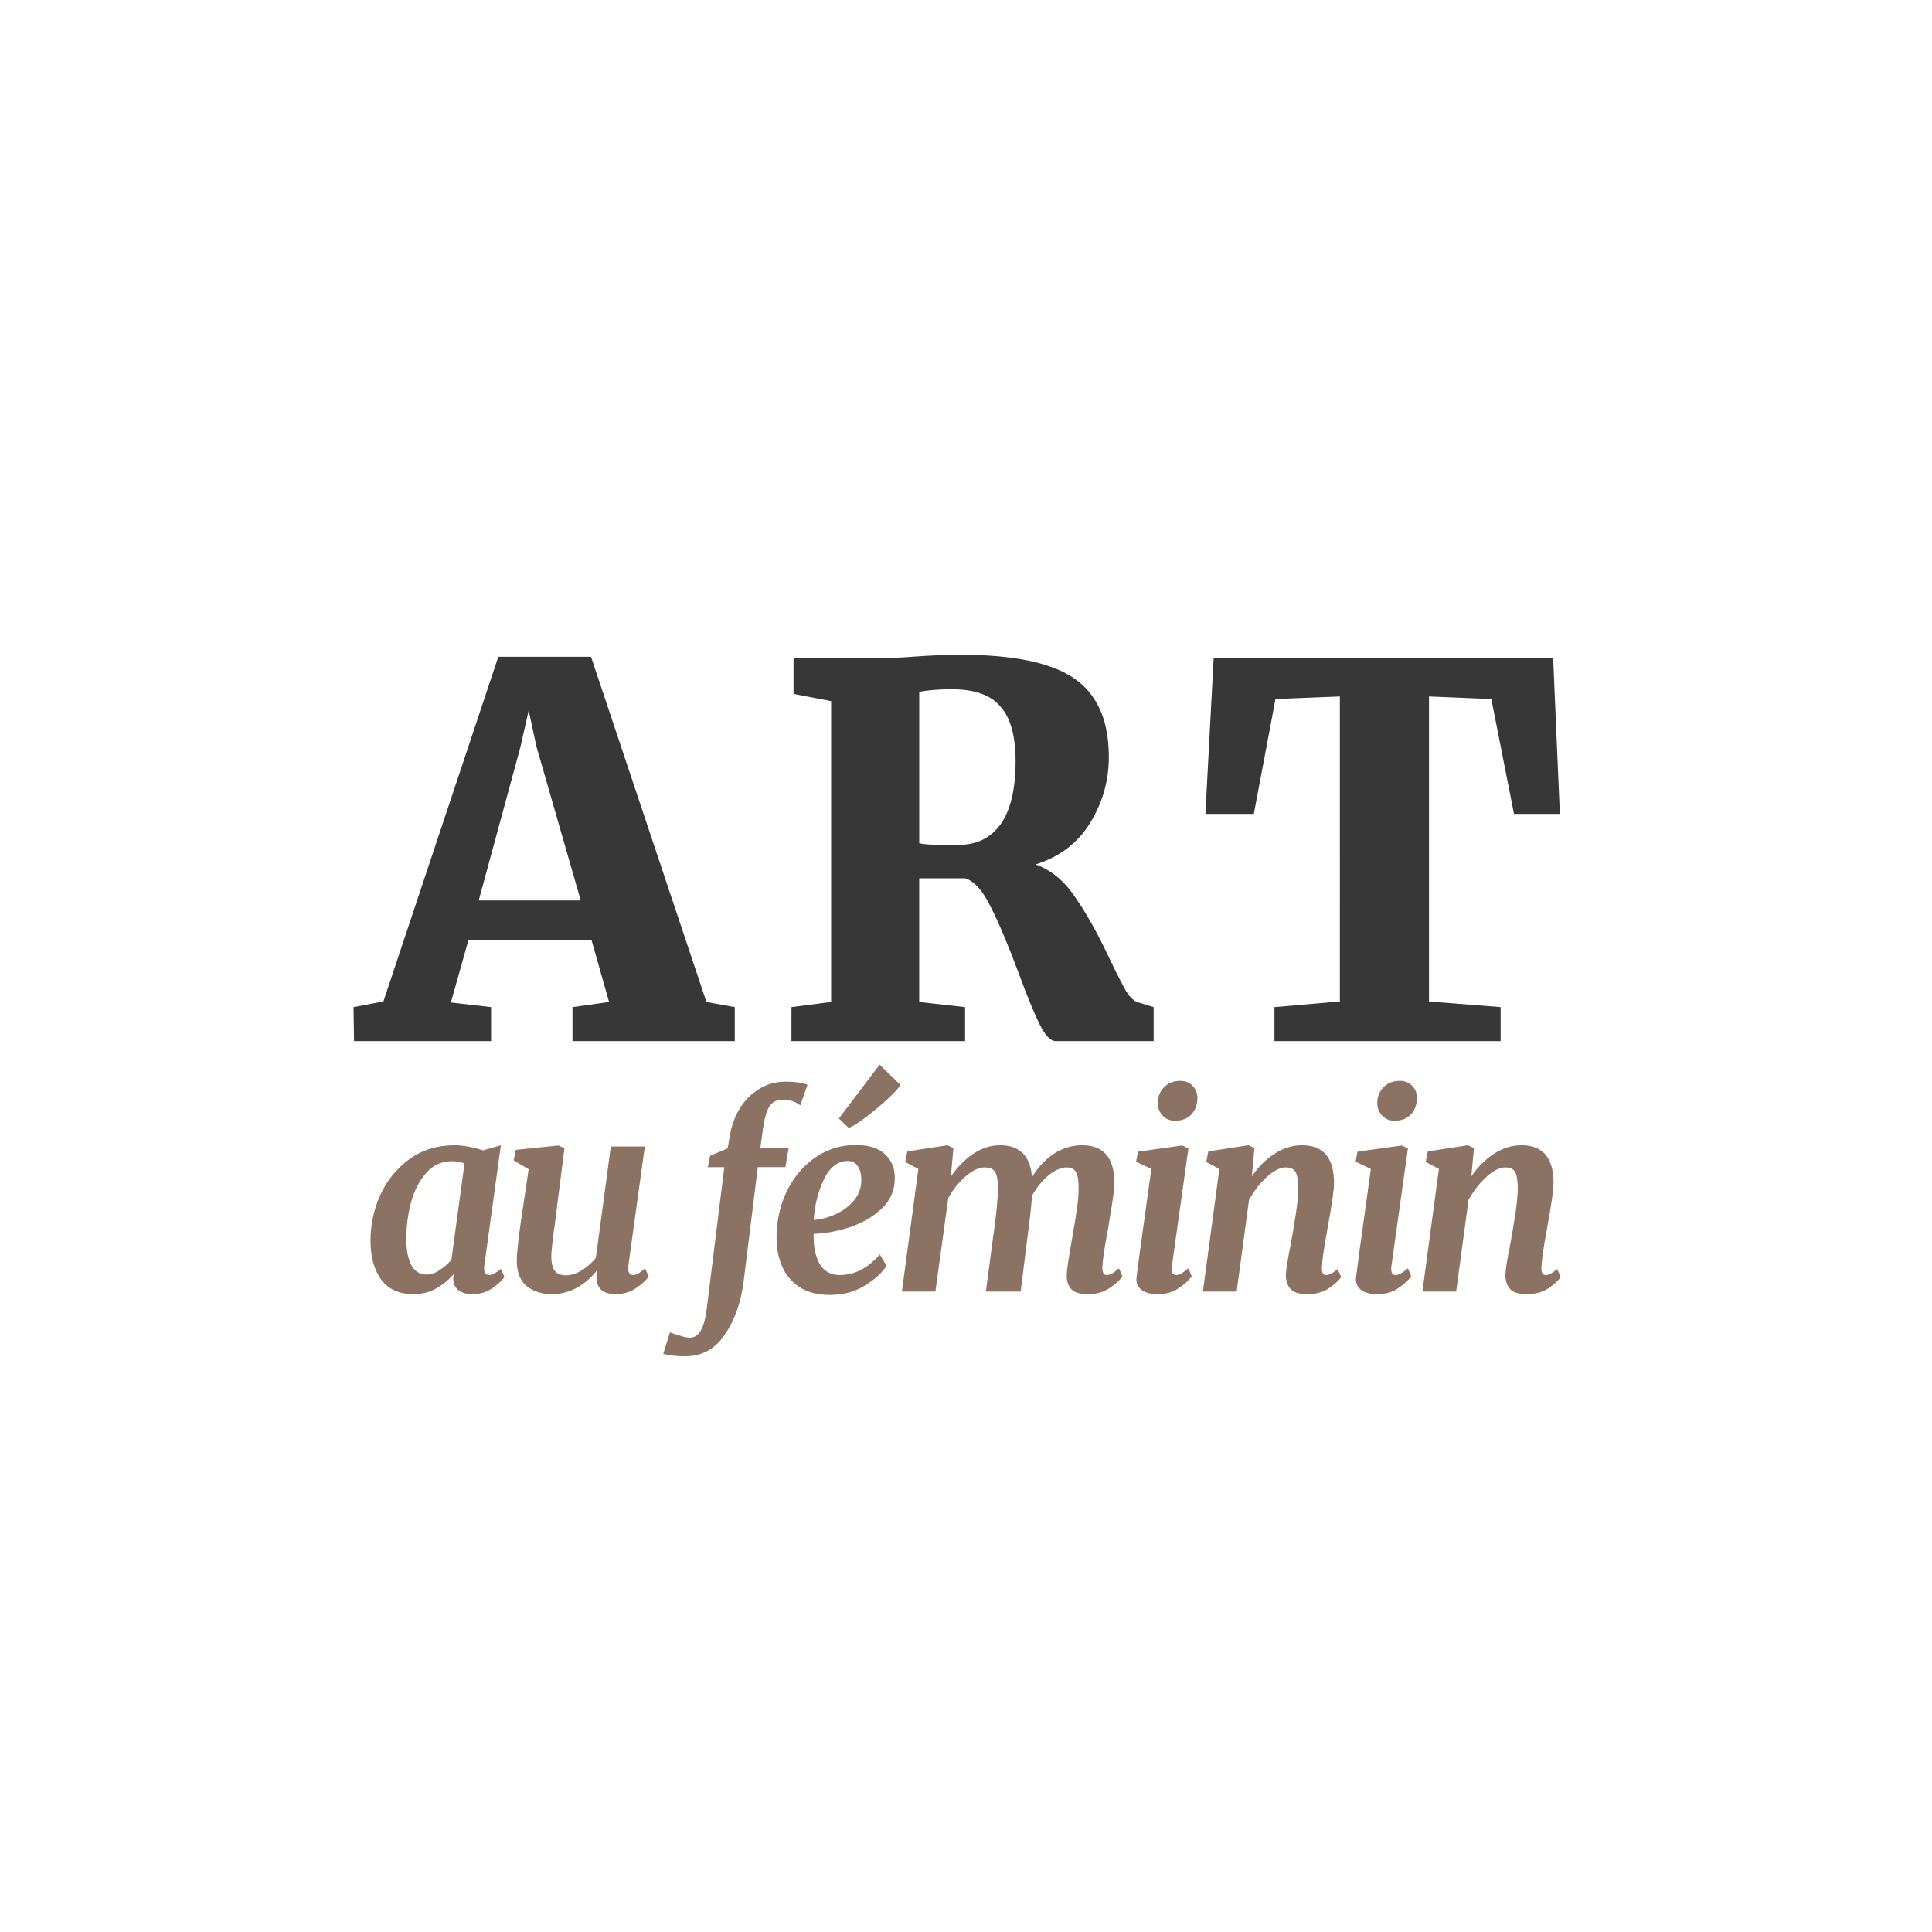 <svg fill="none" height="1080" viewBox="0 0 1080 1080" width="1080" xmlns="http://www.w3.org/2000/svg"><path d="m0 0h1080v1080h-1080z" fill="#fff"/><path d="m278.552 367.152h51.84l64.512 192.96 15.84 2.88v19.008h-90.72v-19.008l20.448-2.88-9.792-34.56h-68.832l-9.792 34.848 22.464 2.592v19.008h-76.608l-.288-19.008 16.704-3.168zm21.312 50.112-4.32-20.16-4.608 20.448-23.328 85.824h57.024zm142.569 145.728 22.176-2.88v-168.192l-21.024-4.032v-19.872h44.352c3.648 0 7.584-.096 11.808-.288 4.416-.192 7.776-.384 10.08-.576 10.368-.768 19.2-1.152 26.496-1.152 20.544 0 36.864 2.016 48.96 6.048 12.096 3.84 20.832 9.984 26.208 18.432 5.568 8.256 8.352 19.2 8.352 32.832 0 13.056-3.456 25.248-10.368 36.576s-17.088 19.104-30.528 23.328c8.832 3.264 16.224 9.408 22.176 18.432 6.144 8.832 12.48 20.16 19.008 33.984 3.84 8.064 6.912 14.112 9.216 18.144 2.304 3.84 4.704 6.048 7.2 6.624l8.352 2.592v19.008h-54.72c-2.88 0-5.856-3.072-8.928-9.216s-7.008-15.744-11.808-28.8c-5.952-15.936-11.136-28.224-15.552-36.864-4.224-8.832-8.928-14.208-14.112-16.128h-25.92v69.12l25.632 2.88v19.008h-97.056zm93.6-90.72c9.984 0 17.76-3.84 23.328-11.52 5.568-7.872 8.352-19.68 8.352-35.424 0-13.824-2.784-23.904-8.352-30.24-5.376-6.528-14.496-9.792-27.36-9.792-6.912 0-12.96.48-18.144 1.44v84.672c2.496.576 6.624.864 12.384.864zm212.96-82.944-36 1.44-12.096 64.224h-27.072l4.608-86.976h189.792l3.744 86.976h-25.632l-12.672-64.224-34.848-1.44v170.496l40.032 3.168v19.008h-126.432v-19.008l36.576-3.168z" fill="#383737"/><path d="m270.756 707.312c-.096.384-.144.96-.144 1.728 0 2.496.96 3.744 2.88 3.744 1.536 0 3.696-1.152 6.48-3.456l2.016 4.464c-1.248 1.92-3.504 4.032-6.768 6.336-3.168 2.208-6.864 3.312-11.088 3.312-3.264 0-5.856-.72-7.776-2.16s-2.928-3.648-3.024-6.624l.288-2.448c-2.688 3.168-5.952 5.856-9.792 8.064-3.84 2.112-8.064 3.168-12.672 3.168-8.064 0-14.112-2.736-18.144-8.208-3.936-5.568-5.904-12.816-5.904-21.744 0-8.832 1.824-17.328 5.472-25.488 3.744-8.16 9.168-14.832 16.272-20.016s15.552-7.776 25.344-7.776c2.496 0 5.184.288 8.064.864 2.976.576 5.568 1.248 7.776 2.016l9.936-2.88zm-11.088-56.88c-1.824-.864-4.176-1.296-7.056-1.296-5.76 0-10.56 2.208-14.4 6.624-3.84 4.32-6.672 9.84-8.496 16.56-1.728 6.624-2.592 13.344-2.592 20.16 0 6.336.96 11.28 2.88 14.832 1.92 3.456 4.752 5.184 8.496 5.184 2.4 0 4.8-.816 7.2-2.448 2.496-1.632 4.704-3.552 6.624-5.76zm50.964 29.952c-.384 3.552-.72 6.048-1.008 7.488-.96 7.488-1.44 12.288-1.44 14.4 0 3.84.672 6.576 2.016 8.208s3.36 2.448 6.048 2.448c3.072 0 6.096-.96 9.072-2.88 3.072-1.92 5.664-4.224 7.776-6.912l8.352-62.208h19.008l-9.216 66.672c-.192 1.728-.048 3.024.432 3.888s1.2 1.296 2.16 1.296c.864 0 1.776-.24 2.736-.72.96-.576 2.304-1.584 4.032-3.024l2.016 4.464c-1.248 2.016-3.552 4.176-6.912 6.48s-7.2 3.456-11.52 3.456c-3.36 0-5.952-.72-7.776-2.16-1.728-1.44-2.688-3.408-2.88-5.904l-.144-1.728c0-.768.096-1.728.288-2.88l-.288-.144c-7.104 8.544-15.456 12.816-25.056 12.816-5.376 0-9.936-1.44-13.68-4.32-3.744-2.976-5.664-7.68-5.76-14.112 0-3.744.672-10.512 2.016-20.304.384-2.4.624-4.032.72-4.896l3.888-26.208-8.352-4.896 1.152-5.904 23.904-2.448 3.312 1.584zm97.284-45.216c.96-5.76 2.832-10.944 5.616-15.552 2.88-4.608 6.528-8.256 10.944-10.944s9.36-4.032 14.832-4.032c5.088 0 9.12.576 12.096 1.728l-4.032 11.52c-2.784-2.112-6-3.168-9.648-3.168-3.552 0-6.144 1.344-7.776 4.032-1.536 2.688-2.688 6.816-3.456 12.384l-1.44 10.512h15.84l-1.872 10.8h-15.408l-7.92 63.936c-1.536 11.808-5.04 21.696-10.512 29.664-5.376 7.968-12.576 12-21.6 12.096-2.208.096-4.512 0-6.912-.288-2.496-.288-4.464-.624-5.904-1.008l3.744-12.096c1.248.576 3.072 1.2 5.472 1.872 2.304.768 4.176 1.152 5.616 1.152 2.592 0 4.608-1.296 6.048-3.888 1.536-2.496 2.64-6.288 3.312-11.376l9.936-80.064h-9.216l1.296-6.336 9.792-4.176zm87.681 72.432c-2.496 3.936-6.576 7.632-12.24 11.088-5.568 3.456-12.048 5.184-19.44 5.184-6.912 0-12.624-1.488-17.136-4.464-4.416-2.976-7.632-6.864-9.648-11.664s-3.024-10.032-3.024-15.696c0-9.6 1.92-18.336 5.76-26.208 3.936-7.968 9.264-14.256 15.984-18.864s14.208-6.912 22.464-6.912c7.392 0 12.864 1.728 16.416 5.184 3.648 3.36 5.472 7.776 5.472 13.248 0 6.912-2.496 12.672-7.488 17.28s-10.992 8.064-18 10.368c-7.008 2.208-13.632 3.408-19.872 3.6-.192 6.912.912 12.48 3.312 16.704 2.496 4.224 6.24 6.336 11.232 6.336 8.256 0 15.744-3.84 22.464-11.52zm-21.6-58.608c-5.664 0-10.128 3.408-13.392 10.224s-5.184 14.4-5.76 22.752c3.744-.192 7.68-1.2 11.808-3.024 4.224-1.824 7.728-4.368 10.512-7.632 2.88-3.36 4.32-7.2 4.32-11.52 0-3.456-.672-6.096-2.016-7.92-1.248-1.92-3.072-2.88-5.472-2.88zm17.712-53.856 11.664 11.376c-.864 1.536-3.12 4.032-6.768 7.488-3.648 3.36-7.584 6.672-11.808 9.936s-7.68 5.472-10.368 6.624l-5.472-5.328zm39.81 62.64c3.456-5.184 7.584-9.408 12.384-12.672s9.84-4.896 15.12-4.896c5.376 0 9.552 1.44 12.528 4.32 3.072 2.784 4.848 7.296 5.328 13.536 3.36-5.568 7.44-9.936 12.24-13.104 4.896-3.168 10.176-4.752 15.84-4.752 12 0 18 7.056 18 21.168 0 3.072-.96 10.176-2.88 21.312l-.576 3.744-.72 3.744c-1.632 8.928-2.496 15.072-2.592 18.432 0 2.784.816 4.176 2.448 4.176.864 0 1.776-.24 2.736-.72 1.056-.576 2.448-1.584 4.176-3.024l1.872 4.464c-1.344 2.016-3.696 4.176-7.056 6.48s-7.392 3.456-12.096 3.456c-4.512 0-7.632-.912-9.36-2.736s-2.592-4.272-2.592-7.344c0-1.92.288-4.704.864-8.352.576-3.744 1.2-7.488 1.872-11.232l.576-3.312c1.152-6.528 1.968-11.664 2.448-15.408.576-3.744.864-7.392.864-10.944 0-4.416-.528-7.44-1.584-9.072-.96-1.632-2.688-2.448-5.184-2.448-3.072 0-6.432 1.488-10.08 4.464-3.552 2.976-6.624 6.768-9.216 11.376-.384 5.664-1.008 11.664-1.872 18l-4.464 35.568h-19.44l4.176-31.392c1.728-11.904 2.592-20.928 2.592-27.072-.096-4.416-.72-7.344-1.872-8.784-1.056-1.44-2.976-2.16-5.76-2.16-3.072 0-6.576 1.68-10.512 5.04-3.84 3.36-7.056 7.392-9.648 12.096l-7.2 52.272h-18.72l9.216-68.544-7.344-3.888 1.152-5.904 22.464-3.456 3.312 1.584zm123.594 49.824c-.096.48-.144 1.056-.144 1.728 0 2.304.816 3.456 2.448 3.456.864 0 1.824-.288 2.88-.864s2.4-1.536 4.032-2.88l1.872 4.464c-1.632 2.208-4.08 4.416-7.344 6.624-3.168 2.208-7.056 3.312-11.664 3.312-3.744 0-6.672-.72-8.784-2.16-2.112-1.536-3.168-3.6-3.168-6.192l.144-1.44c.576-4.992 2.544-19.488 5.904-43.488l2.304-16.704-8.496-4.032 1.008-5.616 24.768-3.456 3.456 1.584zm1.584-81.072c-2.592 0-4.848-.96-6.768-2.88-1.824-2.016-2.736-4.32-2.736-6.912 0-3.552 1.152-6.528 3.456-8.928 2.4-2.4 5.424-3.6 9.072-3.6 2.976 0 5.328.96 7.056 2.88 1.728 1.824 2.592 4.032 2.592 6.624 0 3.648-1.104 6.72-3.312 9.216-2.208 2.4-5.328 3.6-9.36 3.6zm43.094 31.104c3.552-5.28 7.776-9.504 12.672-12.672s10.032-4.752 15.408-4.752c11.904 0 17.856 7.056 17.856 21.168 0 3.744-1.2 12.096-3.6 25.056-.384 2.496-.72 4.416-1.008 5.76-1.344 7.584-2.064 13.056-2.16 16.416v.576c0 2.4.768 3.6 2.304 3.6.864 0 1.776-.24 2.736-.72s2.208-1.344 3.744-2.592l2.016 4.464c-1.44 2.016-3.792 4.128-7.056 6.336-3.264 2.112-7.248 3.168-11.952 3.168-4.512 0-7.632-.96-9.36-2.88-1.728-2.016-2.592-4.656-2.592-7.92.096-2.88 1.008-8.592 2.736-17.136l.864-4.896c.192-.864.576-3.168 1.152-6.912.672-3.744 1.2-7.296 1.584-10.656.384-3.456.576-6.432.576-8.928 0-4.416-.528-7.44-1.584-9.072-.96-1.632-2.736-2.448-5.328-2.448-3.168 0-6.72 1.776-10.656 5.328-3.84 3.552-7.152 7.824-9.936 12.816l-6.912 51.264h-18.864l9.216-68.544-7.344-3.888 1.152-5.904 22.464-3.456 3.312 1.584zm78.031 49.968c-.096.48-.144 1.056-.144 1.728 0 2.304.816 3.456 2.448 3.456.864 0 1.824-.288 2.88-.864s2.4-1.536 4.032-2.88l1.872 4.464c-1.632 2.208-4.08 4.416-7.344 6.624-3.168 2.208-7.056 3.312-11.664 3.312-3.744 0-6.672-.72-8.784-2.16-2.112-1.536-3.168-3.6-3.168-6.192l.144-1.44c.576-4.992 2.544-19.488 5.904-43.488l2.304-16.704-8.496-4.032 1.008-5.616 24.768-3.456 3.456 1.584zm1.584-81.072c-2.592 0-4.848-.96-6.768-2.88-1.824-2.016-2.736-4.32-2.736-6.912 0-3.552 1.152-6.528 3.456-8.928 2.4-2.4 5.424-3.6 9.072-3.6 2.976 0 5.328.96 7.056 2.88 1.728 1.824 2.592 4.032 2.592 6.624 0 3.648-1.104 6.72-3.312 9.216-2.208 2.4-5.328 3.6-9.36 3.6zm43.094 31.104c3.552-5.28 7.776-9.504 12.672-12.672s10.032-4.752 15.408-4.752c11.904 0 17.856 7.056 17.856 21.168 0 3.744-1.2 12.096-3.6 25.056-.384 2.496-.72 4.416-1.008 5.76-1.344 7.584-2.064 13.056-2.16 16.416v.576c0 2.4.768 3.6 2.304 3.6.864 0 1.776-.24 2.736-.72s2.208-1.344 3.744-2.592l2.016 4.464c-1.44 2.016-3.792 4.128-7.056 6.336-3.264 2.112-7.248 3.168-11.952 3.168-4.512 0-7.632-.96-9.36-2.88-1.728-2.016-2.592-4.656-2.592-7.92.096-2.88 1.008-8.592 2.736-17.136l.864-4.896c.192-.864.576-3.168 1.152-6.912.672-3.744 1.2-7.296 1.584-10.656.384-3.456.576-6.432.576-8.928 0-4.416-.528-7.44-1.584-9.072-.96-1.632-2.736-2.448-5.328-2.448-3.168 0-6.72 1.776-10.656 5.328-3.84 3.552-7.152 7.824-9.936 12.816l-6.912 51.264h-18.864l9.216-68.544-7.344-3.888 1.152-5.904 22.464-3.456 3.312 1.584z" fill="#8b7262"/></svg>